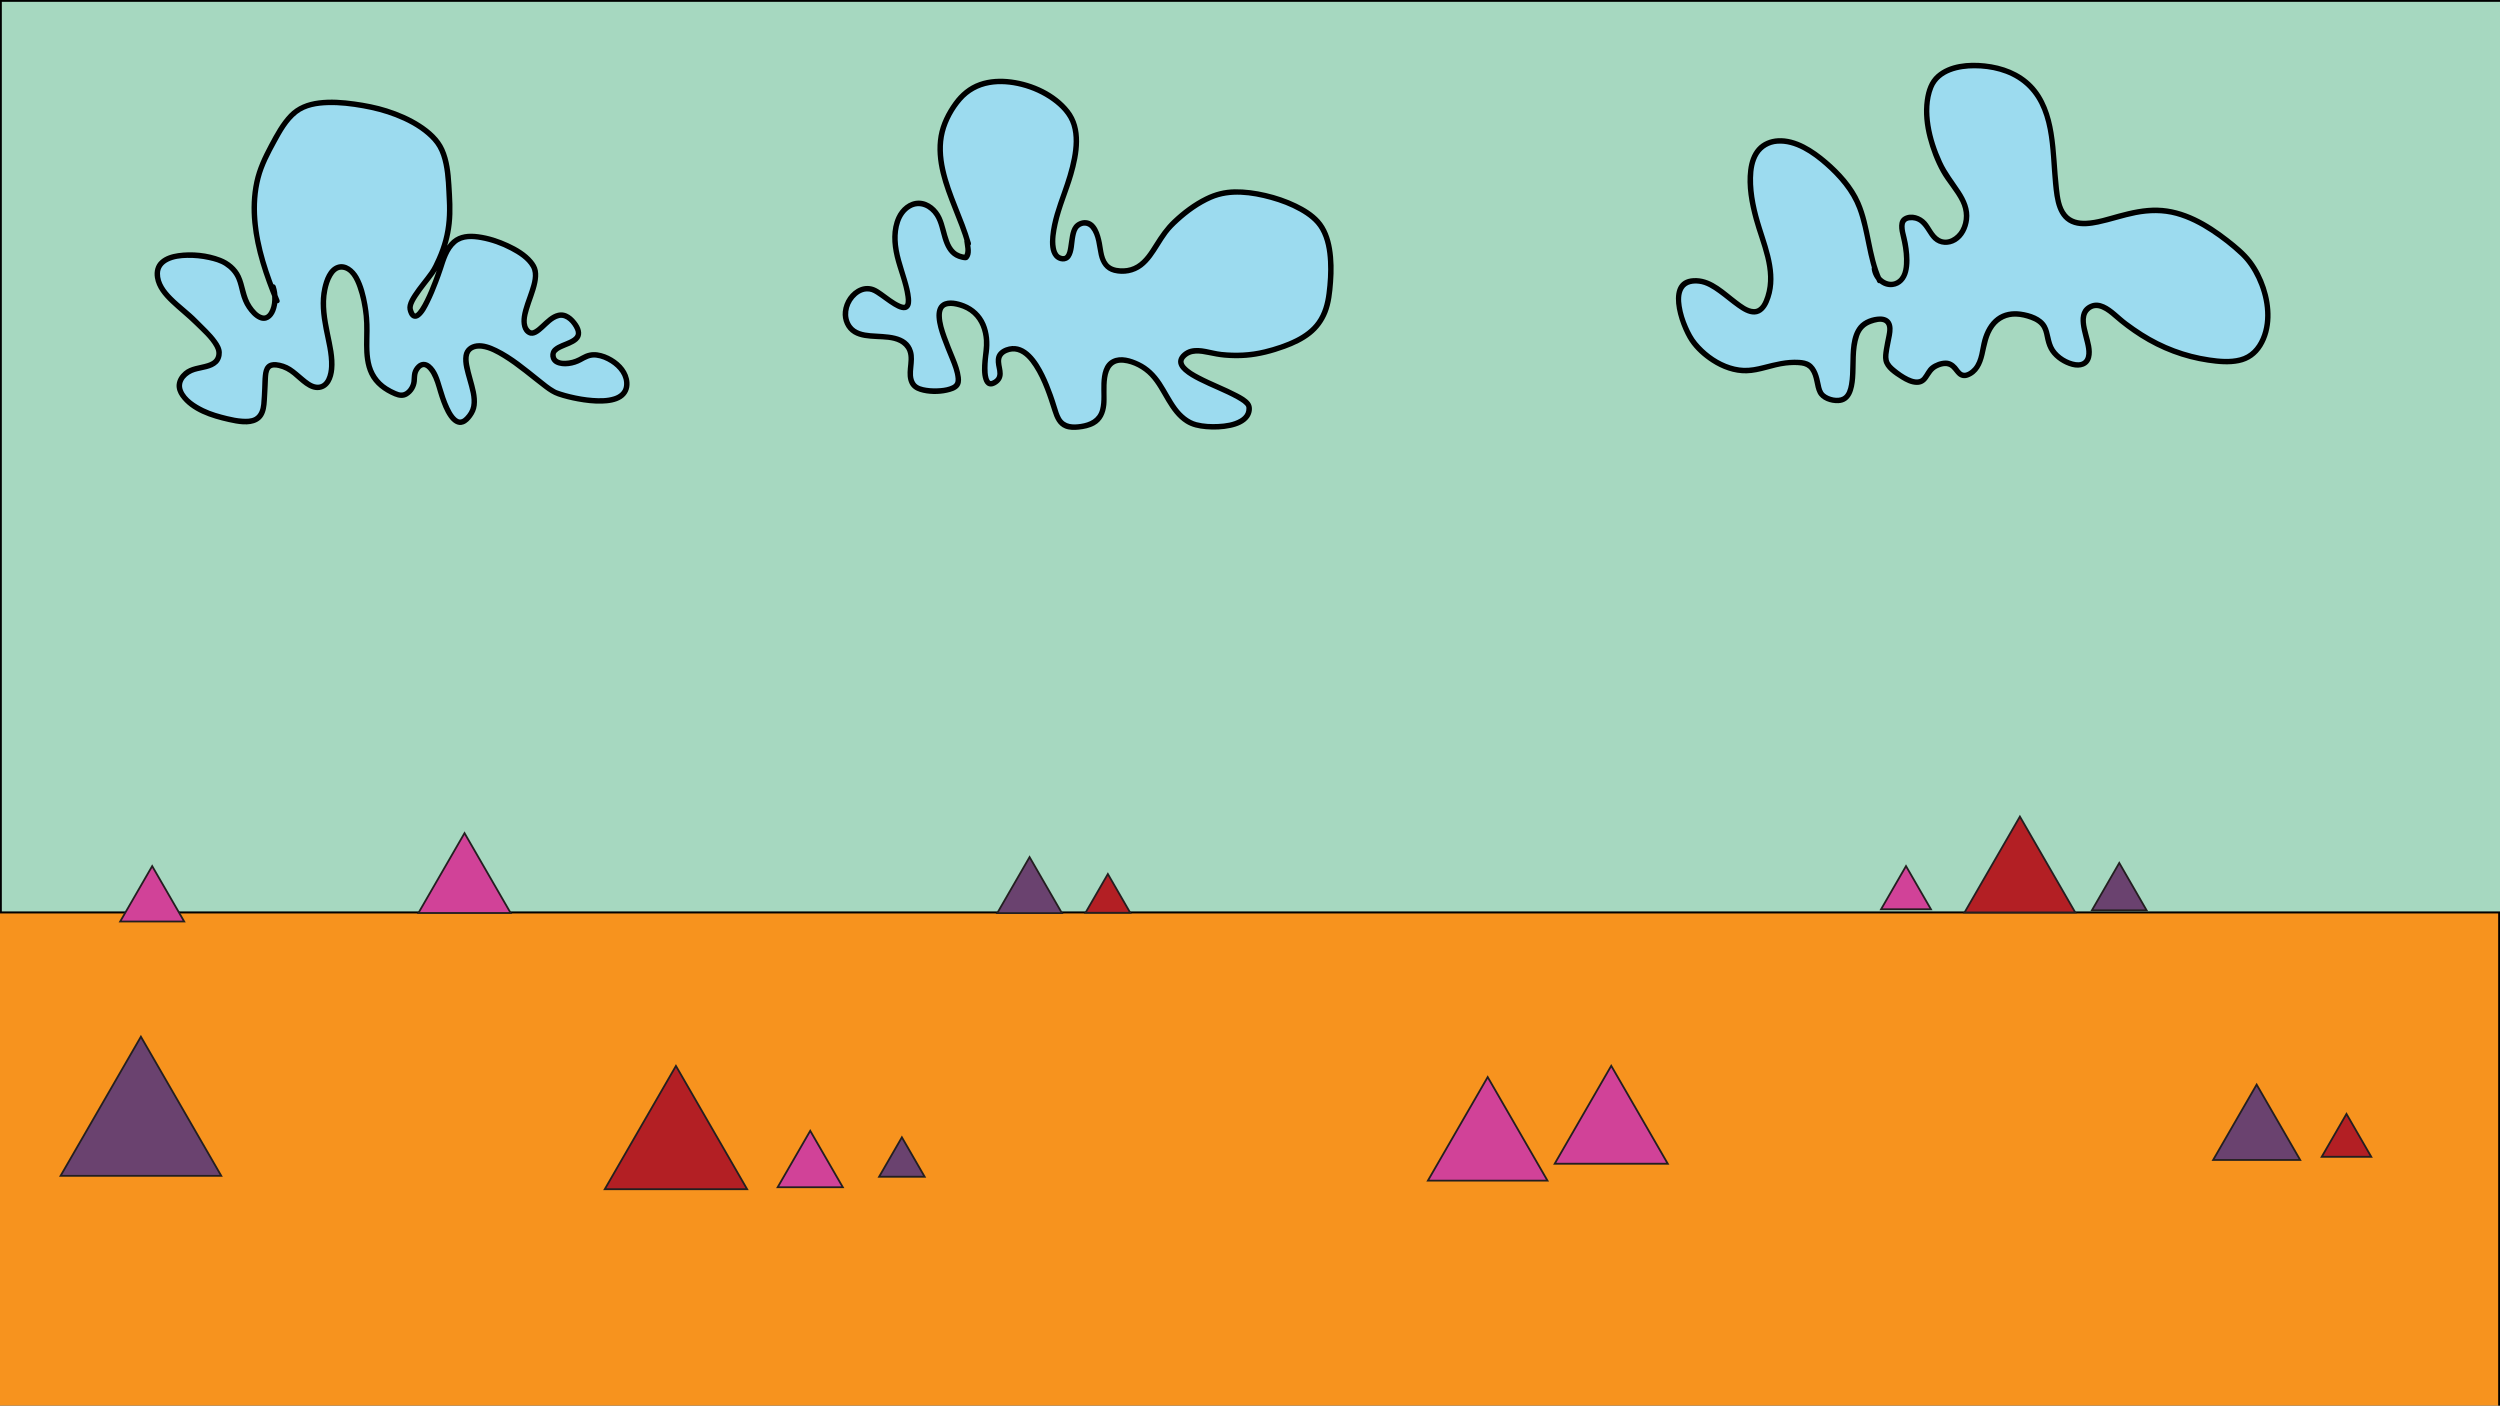 <?xml version="1.0" encoding="utf-8"?>
<!-- Generator: Adobe Illustrator 26.5.1, SVG Export Plug-In . SVG Version: 6.00 Build 0)  -->
<svg version="1.1" xmlns="http://www.w3.org/2000/svg" xmlns:xlink="http://www.w3.org/1999/xlink" x="0px" y="0px"
	 viewBox="0 0 1366 768" style="enable-background:new 0 0 1366 768;" xml:space="preserve">
<rect x="0" y="0" width="1366" height="768" fill="#333333" stroke="none"/>
<g id="Layer_1">
	<path style="fill:#FFFFFF;stroke:#000000;stroke-miterlimit:10;" d="M-0.5,462.5"/>
	<rect x="-0.5" y="498.5" style="fill:#F7931E;stroke:#000000;stroke-miterlimit:10;" width="1366" height="270"/>
	<rect x="0.5" y="0.5" style="fill:#A6D8C0;stroke:#000000;stroke-miterlimit:10;" width="1366" height="498"/>
</g>
<g id="Layer_2">
	<g>
		<path style="fill:#9CDBEF;" d="M151.278,164.361c-10.481-25.615-19.122-54.954-4.892-81.056
			c3.806-6.982,9.177-18.248,16.158-23.003c10.047-6.844,28.337-4.155,39.669-1.907
			c12.213,2.423,28.652,8.926,36.54,19.058c6.374,8.188,6.258,21.703,6.829,31.726
			c0.832,14.575-1.644,25.177-8.193,37.783c-2.499,4.811-14.567,17.034-13.274,22.086
			c3.858,15.066,15.642-19.764,16.539-22.572c2.179-6.819,4.875-14.913,12.264-16.829
			c10.166-2.636,33.306,6.12,38.609,15.912c5.156,9.521-10.669,28.194-3.068,35.518
			c5.976,5.758,14.329-17.742,24.703-5.167c10.725,13-11.074,10.763-11.062,17.967
			c0.01,5.968,8.211,4.974,12.027,3.884c3.619-1.034,5.642-3.893,10.114-3.919
			c6.757-0.039,16.296,5.792,17.885,13.007c4.101,18.626-29.244,11.369-38.495,7.711
			c-7.664-3.031-35.732-32.727-46.899-23.957c-7.277,5.716,6.582,25.467,1.01,34.755
			c-10.193,16.989-16.798-11.339-18.759-17.07c-2.29-6.691-7.158-13.168-11.559-6.136
			c-1.914,3.058-0.044,7.048-2.684,10.394c-3.708,4.698-6.251,3.976-11.4,1.346
			c-15.996-8.169-12.474-23.032-12.92-37.699c-0.198-6.511-2.896-24.417-9.491-28.768
			c-8.374-5.524-12.568,4.702-13.769,12.148c-2.028,12.563,2.773,24.05,3.952,36.251
			c0.498,5.152,0.209,14.551-6.62,15.762c-6.215,1.103-12.673-8.735-18.781-10.992
			c-12.729-4.704-10.258,4.138-11.153,14.017c-0.43,4.753,0.358,10.667-3.956,14.028
			c-5.525,4.304-21.125-0.925-26.075-2.611c-8.232-2.804-23.586-12.793-12.94-22.006
			c5.534-4.79,18.07-1.696,18.125-11.404c0.029-5.188-9.748-13.642-13.116-17.153
			c-5.032-5.246-16.351-12.772-19.359-20.084c-8.556-20.797,27.01-17.339,36.131-11.527
			c11.22,7.149,6.542,16.221,13.834,25.256c10.306,12.769,15.144-3.051,11.992-12.388"/>
		<g>
			<path d="M152.724,163.962c-5.747-14.07-10.902-28.783-12.068-44.044c-0.576-7.541-0.143-15.166,1.758-22.504
				c1.798-6.941,5.097-13.131,8.503-19.386c3.055-5.609,6.396-11.748,11.494-15.779
				c4.686-3.705,11.051-4.633,16.849-4.793c6.411-0.177,12.823,0.609,19.123,1.737
				c6.032,1.079,11.935,2.597,17.652,4.825c6.129,2.388,12.197,5.525,17.194,9.852
				c2.286,1.98,4.397,4.212,5.898,6.854c1.592,2.803,2.538,5.917,3.194,9.059
				c1.36,6.515,1.44,13.232,1.785,19.855c0.372,7.149-0.064,14.304-1.9,21.243
				c-0.91,3.441-2.12,6.803-3.566,10.054c-1.121,2.521-2.266,5.08-3.855,7.346
				c-2.924,4.17-6.334,7.978-9.113,12.254c-1.202,1.849-2.441,3.883-2.942,6.057
				c-0.416,1.801-0.03,3.478,0.736,5.13c1.197,2.583,3.719,3.309,5.958,1.49
				c2.396-1.947,3.923-5.085,5.269-7.792c1.776-3.57,3.294-7.271,4.715-10.995
				c0.915-2.396,1.795-4.809,2.595-7.246c1.604-4.89,3.138-10.45,7.19-13.939
				c3.747-3.227,9.106-2.845,13.655-2.019c5.634,1.023,11.149,2.995,16.203,5.677
				c4.116,2.184,8.72,5.039,11.073,9.22c2.122,3.771,0.456,8.779-0.762,12.569
				c-1.499,4.665-3.565,9.264-4.278,14.141c-0.526,3.599-0.097,8.521,3.707,10.274
				c3.106,1.431,6.144-1.314,8.287-3.246c2.486-2.242,5.075-5.227,8.448-6.06c3.758-0.928,7.315,3.216,8.686,6.441
				c0.311,0.732,0.452,1.314,0.415,2c-0.02,0.373-0.152,0.789-0.499,1.29c-0.161,0.233-0.789,0.82-1.117,1.049
				c-0.615,0.43-1.279,0.789-1.952,1.118c-2.782,1.36-6.025,2.143-8.455,4.194
				c-3.01,2.54-2.475,7.457,1.121,9.237c4.119,2.039,10.076,0.862,13.928-1.27
				c2.65-1.467,4.9-2.802,8.057-2.434c2.817,0.328,5.547,1.511,7.925,3.017
				c4.212,2.667,7.994,7.196,7.28,12.498c-0.389,2.893-2.595,4.683-5.38,5.589
				c-3.729,1.212-7.811,1.177-11.681,0.894c-4.15-0.303-8.267-1.032-12.307-2.018
				c-1.692-0.413-3.373-0.874-5.031-1.408c-0.66-0.212-1.317-0.436-1.967-0.68
				c-0.152-0.057-0.303-0.114-0.454-0.174c-0.123-0.049,0.243,0.116-0.051-0.022
				c-0.261-0.123-0.516-0.254-0.768-0.394c-2.944-1.636-5.579-3.895-8.207-5.981
				c-7.467-5.925-14.95-12.345-23.59-16.517c-3.369-1.627-7.219-3.105-11.03-2.649
				c-3.636,0.435-6.643,2.777-7.22,6.51c-0.712,4.598,0.967,9.439,2.162,13.821
				c1.195,4.382,2.91,9.432,2.028,14.025c-0.412,2.147-1.654,4.086-3.153,5.652
				c-0.548,0.573-1.156,1.115-1.893,1.433c-0.379,0.164-0.942,0.242-1.313,0.183
				c0.051,0.008-0.602-0.18-0.589-0.175c-0.135-0.056-0.576-0.312-0.818-0.485c-0.366-0.263-1.036-0.944-1.445-1.448
				c-1.119-1.383-1.959-3.015-2.713-4.619c-1.661-3.534-2.836-7.288-3.964-11.02
				c-1.317-4.357-2.691-9.349-6.351-12.345c-2.319-1.898-5.162-1.943-7.377,0.166
				c-1.206,1.149-2.177,2.682-2.557,4.309c-0.367,1.569-0.293,3.185-0.473,4.777
				c-0.278,2.465-2.325,5.795-5.065,6.098c-1.151,0.128-2.355-0.345-3.391-0.792
				c-1.604-0.691-3.179-1.52-4.652-2.458c-4.868-3.099-7.872-7.753-9.021-13.368
				c-1.142-5.581-0.733-11.388-0.684-17.044c0.042-4.84-0.318-9.569-1.165-14.337
				c-0.935-5.263-2.258-10.719-4.88-15.423c-2.225-3.992-6.812-8.024-11.73-6.31
				c-4.953,1.726-7.088,7.901-8.105,12.54c-1.643,7.486-0.734,15.097,0.705,22.533
				c1.296,6.698,3.223,13.542,2.968,20.421c-0.146,3.94-1.525,10.598-6.861,9.921
				c-2.61-0.331-4.955-2.349-6.902-3.963c-2.296-1.903-4.495-3.973-7.014-5.586
				c-2.381-1.525-5.281-2.475-8.093-2.748c-1.929-0.187-3.978,0.206-5.339,1.683
				c-1.358,1.474-1.744,3.527-1.964,5.45c-0.272,2.377-0.238,4.782-0.353,7.169
				c-0.138,2.865-0.237,5.774-0.514,8.628c-0.26,2.668-1.105,5.642-3.598,7.056
				c-1.952,1.107-4.511,1.052-6.677,0.917c-2.767-0.171-5.502-0.718-8.19-1.376
				c-4.328-1.06-8.831-2.297-12.847-4.265c-4.309-2.112-9.664-5.343-11.483-10.059
				c-1.823-4.726,2.439-8.587,6.611-9.837c4.076-1.221,9.11-1.349,12.329-4.476
				c1.648-1.601,2.42-3.944,2.356-6.217c-0.067-2.377-1.371-4.581-2.72-6.46
				c-3.074-4.283-7.033-7.763-10.698-11.512c-4.329-4.428-9.416-8.037-13.774-12.44
				c-3.363-3.398-6.673-7.65-6.596-12.689c0.045-2.973,1.777-5.08,4.437-6.432
				c3.119-1.586,6.866-1.996,10.336-2.072c3.983-0.087,7.982,0.323,11.873,1.174
				c3.094,0.677,6.133,1.507,8.74,3.192c2.763,1.785,5.001,4.209,6.306,7.246c1.071,2.492,1.553,5.197,2.253,7.804
				c0.783,2.913,1.868,5.768,3.589,8.265c1.645,2.386,3.788,4.882,6.475,6.119
				c4.164,1.917,7.522-0.823,9.016-4.661c1.651-4.244,1.606-9.426,0.196-13.726
				c-0.599-1.826-3.497-1.044-2.893,0.797c1.338,4.081,1.48,9.528-0.798,13.328
				c-0.791,1.32-1.892,2.199-3.397,1.856c-2.568-0.585-4.731-3.337-6.116-5.387
				c-3.35-4.958-3.435-11.038-5.933-16.345c-2.15-4.567-6.248-7.904-10.895-9.702
				c-7.195-2.785-15.703-3.656-23.32-2.552c-3.471,0.503-7.083,1.582-9.733,3.985
				c-2.691,2.441-3.493,5.965-2.937,9.46c0.892,5.608,4.653,9.999,8.637,13.792
				c4.317,4.111,9.022,7.763,13.261,11.96c3.784,3.746,8.127,7.433,10.727,12.154
				c0.993,1.803,1.362,3.828,0.382,5.745c-0.855,1.673-2.651,2.484-4.359,3.023
				c-4.286,1.352-9.175,1.481-12.741,4.523c-2.13,1.817-3.773,4.269-4.035,7.103
				c-0.224,2.413,0.729,4.82,2.106,6.76c5.876,8.274,16.972,11.714,26.428,13.807
				c4.768,1.055,10.95,2.298,15.501-0.159c5.769-3.114,5.099-10.488,5.545-16.017
				c0.208-2.573,0.209-5.153,0.36-7.729c0.095-1.629,0.154-3.726,1.194-5.046c0.927-1.177,3.063-0.948,4.623-0.585
				c2.962,0.691,5.361,2.016,7.709,3.919c4.022,3.259,8.897,8.927,14.667,8.059
				c5.513-0.829,7.558-6.405,8.024-11.286c0.626-6.573-1.045-13.267-2.348-19.658
				c-1.569-7.699-3.032-15.643-1.456-23.471c0.53-2.635,1.319-5.285,2.682-7.617
				c1.056-1.807,2.636-3.663,4.896-3.688c4.93-0.053,7.508,5.818,8.87,9.658
				c1.769,4.99,2.813,10.295,3.363,15.554c0.549,5.251,0.198,10.535,0.221,15.803
				c0.024,5.534,0.445,11.213,2.874,16.273c2.734,5.694,7.982,9.513,13.696,11.892
				c2.403,1.001,4.989,1.391,7.309-0.053c2.887-1.797,4.667-4.781,5.013-8.12
				c0.16-1.542,0.015-3.187,0.561-4.663c0.426-1.153,1.638-2.947,3.02-3.081
				c1.166-0.114,2.187,0.963,2.872,1.763c1.084,1.268,1.889,2.816,2.555,4.337c1.43,3.267,2.197,6.834,3.338,10.207
				c1.293,3.823,2.738,7.819,5.087,11.137c1.841,2.601,4.704,5.083,8.095,3.8
				c1.932-0.731,3.36-2.317,4.553-3.945c1.436-1.959,2.358-4,2.641-6.42
				c0.581-4.965-1.038-10.084-2.33-14.818c-0.661-2.424-1.345-4.853-1.781-7.33
				c-0.32-1.818-0.566-3.84-0.006-5.636c0.911-2.921,4.273-3.492,6.941-3.117
				c4.107,0.577,7.974,2.746,11.458,4.876c8.07,4.936,15.152,11.231,22.684,16.908
				c2.33,1.756,4.601,3.266,7.373,4.215c3.528,1.207,7.182,2.082,10.847,2.753
				c4.326,0.792,8.754,1.329,13.158,1.199c3.652-0.108,7.677-0.608,10.807-2.651
				c3.062-1.998,4.559-5.305,4.298-8.932c-0.425-5.919-4.444-10.552-9.395-13.483
				c-2.489-1.473-5.268-2.571-8.141-2.971c-3.178-0.442-5.963,0.281-8.723,1.861
				c-2.244,1.284-4.342,2.23-6.925,2.57c-1.884,0.248-4.48,0.451-6.113-0.743
				c-0.767-0.561-1.035-1.398-1.045-2.319c-0.005-0.406,0.089-0.7,0.392-1.145
				c0.108-0.16,0.767-0.763,1.041-0.946c0.632-0.422,1.305-0.776,1.992-1.1c2.827-1.336,6.137-2.187,8.556-4.343
				c2.981-2.657,2.183-6.464,0.171-9.466c-2.463-3.676-6.193-7.083-10.935-5.996
				c-3.681,0.844-6.569,3.835-9.252,6.297c-1.16,1.064-2.269,2.135-3.638,2.887
				c-0.369,0.202-0.455,0.239-0.66,0.303c-0.132,0.041-0.263,0.079-0.398,0.11
				c-0.354,0.081,0.097,0.013-0.252,0.026c-0.35,0.012-0.608-0.072-0.92-0.324
				c-3.139-2.535-1.657-7.743-0.714-10.95c1.443-4.912,3.589-9.633,4.603-14.667
				c0.455-2.26,0.683-4.577,0.261-6.86c-0.391-2.116-1.524-3.928-2.885-5.558
				c-3.405-4.076-8.317-6.952-13.073-9.163c-5.244-2.438-10.832-4.26-16.578-5.011
				c-5.054-0.661-10.22-0.332-14.242,3.151c-4.379,3.792-6.168,9.755-7.898,15.069
				c-0.762,2.34-1.603,4.657-2.475,6.958c-1.381,3.647-2.858,7.267-4.596,10.76
				c-0.78,1.569-1.611,3.122-2.578,4.586c-0.426,0.646-0.76,1.112-1.183,1.593
				c-0.183,0.208-0.374,0.407-0.572,0.6c-0.105,0.102-0.215,0.2-0.328,0.293
				c-0.014,0.012,0.124-0.069-0.112,0.079c-0.205,0.129-0.558,0.355-0.314,0.196
				c-0.054,0.035-0.196,0.076-0.261,0.075c0.087,0.002,0.217,0.072-0.026-0.016
				c0.351,0.127-0.206-0.093,0.11,0.025c-0.173-0.065-0.249-0.183-0.042-0.003
				c-0.088-0.076-0.192-0.161-0.258-0.258c-0.032-0.047,0.109,0.171-0.049-0.07
				c-0.085-0.13-0.162-0.264-0.238-0.399c-0.208-0.371-0.203-0.392-0.352-0.82
				c-0.288-0.826-0.457-1.272-0.353-2.052c0.243-1.826,1.53-3.835,2.558-5.439
				c1.458-2.275,3.099-4.43,4.753-6.563c1.5-1.934,3.041-3.842,4.452-5.842c1.619-2.295,2.784-4.882,3.921-7.44
				c2.877-6.469,4.839-13.215,5.603-20.263c0.765-7.05,0.257-14.176-0.176-21.233
				c-0.409-6.657-1.123-13.502-3.881-19.65c-2.618-5.837-7.621-10.221-12.896-13.644
				c-5.665-3.676-11.979-6.389-18.405-8.421c-5.794-1.832-11.786-2.984-17.8-3.817
				c-6.46-0.895-13.066-1.411-19.56-0.574c-6.122,0.79-11.767,2.872-16.113,7.392
				c-4.62,4.806-7.848,10.831-10.961,16.666c-3.474,6.512-6.561,12.981-8.119,20.249
				c-1.597,7.449-1.843,15.136-1.096,22.704c1.468,14.874,6.384,29.14,12.005,42.901
				C150.552,166.523,153.455,165.752,152.724,163.962L152.724,163.962z"/>
		</g>
	</g>
	<g>
		<path style="fill:#9CDBEF;" d="M529.056,133.111c-6.177-21.859-23.239-46.458-11.111-69.304
			c4.632-8.726,9.675-15.335,19.38-18.072c15.346-4.327,37.009,3.229,46.548,16.238
			c9.822,13.395,0.156,36.722-4.782,50.676c-1.515,4.282-8.584,27.127,1.164,28.719
			c7.372,1.204,3.179-15.285,9.169-18.602c5.739-3.179,8.834,1.636,10.325,6.596
			c2.721,9.05,0.735,18.522,13.312,18.742c14.46,0.253,17.744-15.524,26.304-24.432
			c6.74-7.015,16.994-14.762,26.498-17.569c14.079-4.159,42.995,3.165,53.87,14.813
			c9.097,9.743,8.011,29.097,6.302,41.166c-2.506,17.696-13.842,24.027-30.467,29.07
			c-10.007,3.036-18.446,3.692-28.673,2.574c-4.634-0.506-13.501-3.665-17.874-0.986
			c-17.873,10.948,32.571,21.185,33.462,29.625c1.316,12.474-24.193,12.131-31.218,9.046
			c-13.541-5.948-14.645-24.232-27.574-31.272c-9.866-5.372-19.073-5.439-20.245,6.698
			c-1.142,11.832,3.247,23.83-12.542,26.225c-13.425,2.036-12.85-5.189-16.701-15.901
			c-2.736-7.608-11.323-32.041-25.014-25.527c-8.251,3.926,0.76,12.343-4.62,16.604
			c-8.669,6.866-6.272-12.476-5.922-14.629c1.905-11.691-1.701-24.4-15.682-27.45
			c-20.81-4.539-2.415,27.059-0.206,36.186c1.647,6.805,1.621,9.091-5.662,10.774
			c-4.077,0.942-14.719,1.088-17.773-2.612c-4.8-5.815,1.299-14.539-3.195-20.999
			c-7.659-11.012-29.855,0.59-33.866-15.054c-2.223-8.671,6.404-19.505,14.995-16.063
			c5.878,2.355,22.29,19.563,18.56,1.398c-2.657-12.937-9.906-25.426-5.41-38.836
			c3.375-10.066,14.011-13.895,21.148-4.342c5.691,7.618,3.012,23.223,16.244,24.132
			c2.137-2.818,0.803-6.035,0.563-9.019"/>
		<g>
			<path d="M530.502,132.712c-3.902-13.681-10.908-26.321-13.989-40.261c-1.463-6.616-1.913-13.541-0.243-20.164
				c1.567-6.215,5.003-12.463,9.219-17.296c3.993-4.577,9.211-7.417,15.182-8.483
				c5.747-1.026,11.772-0.451,17.394,0.989c6.009,1.539,11.765,4.135,16.805,7.764
				c4.601,3.313,8.878,7.69,10.586,13.215c1.778,5.75,1.294,12.011,0.189,17.841
				c-1.204,6.352-3.216,12.524-5.371,18.608c-2.805,7.917-5.683,15.734-6.436,24.177
				c-0.336,3.769-0.387,8.419,2.175,11.5c2.257,2.714,6.752,3.31,8.889,0.174
				c2.208-3.239,1.911-7.929,2.681-11.631c0.334-1.608,0.764-3.635,2.098-4.746
				c2.024-1.686,4.665-1.437,6.3,0.546c3.207,3.891,3.278,9.762,4.366,14.463
				c1.069,4.621,3.48,8.443,8.321,9.664c5.306,1.338,11.103,0.274,15.454-3.049
				c4.022-3.072,6.756-7.464,9.409-11.694c1.401-2.234,2.792-4.479,4.366-6.597
				c1.765-2.374,3.888-4.454,6.067-6.446c5.33-4.874,11.357-9.238,17.992-12.157
				c10.161-4.471,21.962-2.781,32.342,0.088c5.493,1.519,10.879,3.555,15.853,6.355
				c4.427,2.492,8.645,5.61,11.198,10.099c2.943,5.175,3.934,11.323,4.242,17.194
				c0.304,5.8-0.075,11.629-0.809,17.385c-0.694,5.441-2.102,10.741-5.303,15.274
				c-2.881,4.081-7.015,7.041-11.428,9.275c-5.404,2.736-11.348,4.664-17.22,6.096
				c-7.703,1.879-15.563,2.214-23.435,1.384c-5.535-0.584-11.256-3.125-16.866-1.752
				c-2.782,0.68-6.149,3.142-6.737,6.13c-0.504,2.562,1.131,4.818,2.948,6.434
				c2.449,2.178,5.393,3.786,8.297,5.264c6.828,3.475,14.092,6.091,20.786,9.828
				c1.063,0.593,2.524,1.488,3.258,2.062c0.425,0.332,0.816,0.694,1.195,1.077c0.084,0.085,0.161,0.176,0.238,0.267
				c0.252,0.294-0.171-0.256,0.043,0.05c0.138,0.198,0.263,0.399,0.37,0.615
				c0.153,0.306-0.158-0.306-0.008-0.01c0.035,0.07,0.062,0.182,0.073,0.26c0.052,0.373-0.03-0.645,0.01,0.09
				c0.012,0.224,0.028,0.447,0.028,0.671c0,0.757-0.121,1.516-0.415,2.219
				c-0.616,1.472-1.875,2.552-3.221,3.342c-3.457,2.027-7.735,2.623-11.674,2.823
				c-3.935,0.199-8.02,0.033-11.851-0.953c-4.314-1.11-8.039-4.349-10.794-8.09
				c-3.183-4.323-5.49-9.204-8.443-13.676c-3.144-4.76-6.971-8.633-12.169-11.099
				c-4.394-2.085-10.007-3.901-14.677-1.595c-4.864,2.401-5.807,8.239-6.009,13.112
				c-0.197,4.732,0.481,9.731-0.703,14.368c-1.305,5.112-5.662,7.161-10.569,7.899
				c-4.101,0.617-8.579,0.593-10.829-3.414c-1.035-1.843-1.619-3.917-2.239-5.925
				c-0.684-2.218-1.392-4.422-2.181-6.605c-1.366-3.781-2.845-7.529-4.624-11.137
				c-3.536-7.172-9.885-17.261-19.336-15.217c-2.394,0.518-4.913,1.781-6.261,3.893
				c-1.215,1.904-1.116,4.198-0.79,6.339c0.286,1.879,1.115,4.163,0.458,6.043
				c-0.303,0.868-0.959,1.459-1.717,1.948c-0.637,0.411-1.272,0.674-1.735,0.662
				c0.161,0.004-0.26-0.118-0.223-0.095c0.045,0.028-0.289-0.285-0.228-0.195
				c-0.421-0.62-0.552-0.997-0.745-1.742c-0.422-1.636-0.478-3.355-0.476-5.036
				c0.002-1.638,0.097-3.276,0.251-4.906c0.056-0.587,0.12-1.172,0.194-1.757c0.049-0.389-0.047,0.325,0.002-0.021
				c0.012-0.084,0.023-0.167,0.036-0.251c0.08-0.522,0.16-1.043,0.229-1.566
				c0.703-5.343,0.307-10.915-1.851-15.899c-2.208-5.099-6.303-8.91-11.458-10.933
				c-3.529-1.385-8.671-2.65-12.171-0.465c-2.735,1.708-3.328,5.085-3.129,8.073
				c0.262,3.926,1.476,7.763,2.788,11.448c1.411,3.962,3.067,7.827,4.643,11.724
				c1.325,3.277,2.71,6.711,2.994,10.271c0.14,1.748-0.241,2.866-1.853,3.682
				c-1.902,0.963-4.171,1.36-6.281,1.533c-2.596,0.213-5.276,0.202-7.852-0.215
				c-2.078-0.336-4.645-0.85-5.943-2.682c-1.712-2.416-1.385-5.59-1.123-8.372c0.282-2.997,0.67-6.101-0.213-9.041
				c-2.987-9.948-15.132-8.953-23.301-9.709c-3.725-0.345-7.98-1.143-10.269-4.425
				c-3.111-4.459-2.024-10.58,1.379-14.552c1.696-1.98,4.049-3.639,6.725-3.816
				c2.18-0.145,3.608,0.54,5.337,1.64c3.249,2.067,6.21,4.561,9.521,6.537c2.336,1.394,6.238,3.465,8.491,0.829
				c1.229-1.437,1.23-3.615,1.069-5.392c-0.312-3.443-1.264-6.83-2.231-10.136
				c-2.083-7.119-4.85-14.262-5.079-21.76c-0.187-6.127,1.355-13.773,7.102-17.117
				c4.939-2.874,10.379-0.172,13.227,4.322c2.322,3.663,2.95,8.174,4.212,12.255
				c1.237,4.002,3.111,8.116,6.95,10.226c1.002,0.551,2.1,0.962,3.215,1.216c1.298,0.295,2.952,0.781,3.903-0.373
				c2.317-2.809,1.075-6.569,0.768-9.777c-0.182-1.905-3.184-1.924-3,0c0.267,2.791,1.397,5.751-0.358,8.262
				c0.432-0.248,0.864-0.495,1.295-0.743c-2.22-0.175-4.396-0.872-6.038-2.428
				c-1.477-1.399-2.443-3.253-3.15-5.14c-1.602-4.271-2.244-8.849-4.14-13.018
				c-2.178-4.788-6.828-8.949-12.294-9.043c-5.552-0.096-10.194,4.013-12.386,8.851
				c-3.147,6.944-2.649,14.8-0.913,22.038c1.734,7.228,4.845,14.229,5.836,21.623
				c0.131,0.98,0.241,2.042,0.114,3.028c-0.028,0.213-0.186,0.839-0.173,0.799
				c-0.045,0.135-0.14,0.252-0.206,0.376c0.147-0.276-0.166,0.185-0.04,0.053
				c-0.079,0.083-0.19,0.103-0.302,0.127c-0.065,0.014,0.182-0.003-0.113,0.011
				c-0.162,0.008-0.327-0.001-0.488-0.018c0.165,0.018-0.506-0.123-0.678-0.175
				c-0.314-0.094-0.644-0.22-0.922-0.342c-3.563-1.556-6.654-4.215-9.814-6.429
				c-1.311-0.919-2.646-1.857-4.127-2.485c-2.515-1.065-5.364-1.091-7.907-0.097
				c-5.366,2.098-9.005,7.633-9.576,13.264c-0.485,4.779,1.666,9.83,5.845,12.336
				c3.735,2.24,8.356,2.469,12.591,2.704c4.13,0.229,8.746,0.168,12.516,2.112
				c1.936,0.998,3.576,2.578,4.35,4.649c1.081,2.892,0.513,6.132,0.242,9.118
				c-0.265,2.918-0.323,5.935,1.032,8.617c1.159,2.294,3.175,3.591,5.569,4.344
				c4.59,1.443,10.184,1.494,14.871,0.444c2.195-0.492,4.768-1.206,6.301-2.975
				c1.34-1.547,1.476-3.564,1.228-5.512c-0.468-3.686-1.714-7.087-3.1-10.506
				c-1.584-3.906-3.241-7.785-4.646-11.761c-1.259-3.564-2.554-7.375-2.628-11.192
				c-0.026-1.365,0.127-2.599,0.698-3.646c0.497-0.911,1.379-1.431,2.635-1.659
				c1.934-0.352,4.184,0.128,6.094,0.67c2.725,0.774,5.318,2.075,7.417,3.997
				c3.906,3.577,5.739,8.767,6.063,13.962c0.234,3.758-0.495,7.379-0.797,11.099
				c-0.277,3.408-0.51,7.236,0.58,10.53c0.474,1.435,1.307,2.897,2.817,3.419
				c1.622,0.561,3.312-0.129,4.646-1.067c1.978-1.391,3.079-3.266,3.099-5.711c0.018-2.201-0.743-4.314-0.871-6.499
				c-0.144-2.456,0.986-3.974,3.245-4.936c1.766-0.752,3.704-0.959,5.56-0.444
				c3.993,1.108,6.906,4.79,9.061,8.115c2.464,3.801,4.37,7.953,6.02,12.162
				c1.544,3.937,2.808,7.949,4.099,11.973c1.251,3.903,2.879,7.939,6.979,9.536c2.305,0.898,4.906,0.898,7.332,0.645
				c2.997-0.313,6.042-0.917,8.707-2.384c4.22-2.322,5.989-6.529,6.478-11.125
				c0.784-7.369-2.666-24.262,9.419-23.008c5.304,0.55,10.736,3.545,14.363,7.378
				c3.755,3.967,6.214,8.941,8.99,13.592c2.761,4.626,5.951,9.159,10.58,12.084
				c3.372,2.131,7.132,2.872,11.053,3.221c4.456,0.396,9.037,0.228,13.418-0.706
				c3.752-0.8,7.816-2.319,10.13-5.557c1.698-2.377,2.318-6.033,0.431-8.461
				c-1.674-2.153-4.316-3.562-6.683-4.812c-6.832-3.611-14.127-6.266-20.955-9.89
				c-2.684-1.425-5.407-2.92-7.429-5.141c-0.34-0.373-0.477-0.561-0.814-1.151
				c-0.114-0.2-0.301-0.731-0.326-0.963c0.017,0.154,0.003-0.371,0.013-0.511
				c-0.017,0.243,0.044-0.181,0.12-0.424c0.085-0.27-0.098,0.181,0.028-0.082
				c0.054-0.112,0.112-0.224,0.176-0.331c0.205-0.341,0.225-0.363,0.364-0.525
				c3.253-3.799,8.411-2.87,12.838-1.983c2.97,0.595,5.875,1.2,8.899,1.458c3.9,0.333,7.824,0.401,11.727,0.09
				c7.307-0.582,14.426-2.474,21.294-4.982c5.048-1.843,9.97-4.12,14.202-7.474
				c4.021-3.186,7.038-7.339,8.939-12.095c2.111-5.282,2.675-11.113,3.106-16.742
				c0.469-6.136,0.449-12.346-0.567-18.429c-0.946-5.666-2.913-11.387-6.817-15.716
				c-3.437-3.813-8.031-6.602-12.614-8.816c-5.346-2.582-11.02-4.505-16.8-5.844
				c-5.517-1.277-11.225-2.087-16.897-2.006c-5.699,0.082-10.899,1.414-16.02,3.928
				c-6.591,3.237-12.61,7.771-17.924,12.814c-4.08,3.871-7.097,8.308-10.072,13.046
				c-2.601,4.143-5.353,8.66-9.622,11.284c-2.16,1.327-4.598,2.023-7.13,2.095
				c-2.519,0.072-5.416-0.193-7.485-1.793c-3.438-2.658-3.566-8.178-4.342-12.073
				c-0.941-4.724-2.88-11.956-8.709-12.458c-2.435-0.21-5.145,0.944-6.63,2.893
				c-1.217,1.598-1.776,3.611-2.153,5.555c-0.411,2.116-0.607,4.266-0.975,6.389
				c-0.248,1.428-0.541,3.474-1.585,4.428c-0.344,0.315-0.734,0.447-1.385,0.379
				c-0.638-0.066-1.321-0.328-1.77-0.664c-1.229-0.919-1.713-2.55-1.976-4.022c-0.745-4.163,0.094-8.683,0.979-12.758
				c2.006-9.234,5.967-17.865,8.584-26.924c3.296-11.41,5.783-25.352-2.165-35.446
				c-7.502-9.526-19.863-15.143-31.686-16.693c-5.851-0.767-11.992-0.523-17.59,1.474
				c-5.813,2.073-10.421,5.963-14.002,10.928c-3.918,5.434-7.077,11.687-8.23,18.323
				c-1.191,6.855-0.488,13.83,1.141,20.553c3.242,13.381,9.886,25.607,13.654,38.817
				C528.138,135.363,531.033,134.575,530.502,132.712L530.502,132.712z"/>
		</g>
	</g>
	<g>
		<path style="fill:#9CDBEF;" d="M1026.972,153.25c-6.358-13.653-5.869-29.656-12.439-43.578
			c-6.4-13.562-31.473-38.449-48.374-31.469c-14.818,6.12-9.286,31.649-6.044,42.938
			c3.694,12.86,10.095,26.128,6.3,39.691c-6.829,24.403-22.967-5.449-37.742-7.249
			c-19.887-2.422-9.493,25.875-2.825,34.053c6.553,8.037,17.184,14.885,27.919,14.861
			c8.332-0.018,16.225-4.248,24.73-4.434c7.543-0.164,10.921,0.187,13.411,6.611
			c2.578,6.651,0.295,11.739,9.201,13.759c19.377,4.396,4.878-32.177,17.433-41.253
			c2.353-1.701,9.594-4.271,12.517-1.639c3.156,2.842,0.605,9.608,0.08,13.081
			c-1.21,8.004-1.959,9.844,5.443,15.294c3.35,2.467,9.091,6.305,13.385,4.375
			c2.36-1.06,3.605-5.742,6.229-7.465c2.299-1.509,6.477-3.121,9.148-1.912
			c4.948,2.24,4.767,9.598,12.24,4.471c5.261-3.61,5.426-12.37,7.201-18.064
			c3.767-12.088,12.588-16.851,25.685-11.854c10.973,4.187,5.798,11.742,11.91,19.237
			c3.836,4.704,15.334,10.486,18.406,3.517c3.405-7.726-7.989-22.912,1.115-28.397
			c6.522-3.929,13.744,4.771,18.043,8.066c13.601,10.426,27.331,17.692,44.651,20.502
			c8.851,1.436,21.612,2.995,28.11-4.758c12.755-15.218,4.598-42.145-8.054-53.537
			c-11.106-10-26.006-20.824-41.191-22.796c-12.27-1.593-22.651,2.259-34.19,5.216
			c-13.601,3.485-22.734,2.248-25.139-13.053c-3.78-24.046,1.228-56.426-26.543-68.148
			c-12.271-5.18-37.72-6.402-42.951,9.162c-4.792,14.26,0.259,30.92,6.653,43.705
			c3.677,7.352,11.952,14.988,13.142,23.321c1.047,7.335-3.309,17.328-12.163,16.808
			c-8.399-0.493-8.008-13.223-17.5-13.459c-9-0.224-4.689,8.707-3.704,14.791
			c1.102,6.804,2.472,20.862-7.352,21.769c-4.826,0.446-9.034-3.895-9.518-8.416"/>
		<g>
			<path d="M1028.267,152.493c-6.131-13.36-5.916-28.622-11.769-42.096c-3.857-8.878-10.889-16.602-18.181-22.816
				c-7.257-6.184-16.819-12.597-26.806-12.061c-4.299,0.231-8.543,1.917-11.442,5.175
				c-2.962,3.329-4.311,7.67-4.872,12.015c-1.169,9.059,0.649,18.501,3.025,27.229
				c3.681,13.523,10.919,27.541,6.368,41.765c-0.921,2.878-2.599,7.278-6.278,7.175
				c-3.306-0.092-6.488-2.682-9.005-4.564c-6.665-4.985-13.465-12.051-22.311-12.367
				c-19.009-0.68-9.512,26.048-3.713,34.711c3.072,4.588,7.433,8.445,12.047,11.425
				c5.603,3.618,12.232,6.06,18.969,5.906c7.392-0.169,14.222-3.406,21.504-4.24
				c2.736-0.314,5.728-0.424,8.467-0.043c1.939,0.27,3.61,1.009,4.771,2.634
				c2.697,3.772,2.145,8.584,4.173,12.578c1.964,3.867,7.112,5.534,11.218,5.374
				c7.24-0.282,8.772-7.781,9.243-13.661c0.607-7.567-0.367-15.689,2.155-22.978c1.17-3.382,3.31-5.574,6.694-6.77
				c2.01-0.71,5.312-1.752,7.283-0.42c2.007,1.357,1.31,4.83,0.934,6.794c-0.488,2.544-1.073,5.038-1.45,7.604
				c-0.304,2.07-0.647,4.204-0.218,6.282c0.947,4.592,5.987,7.759,9.655,10.063c2.51,1.576,5.413,3.029,8.437,3.106
				c2.728,0.069,4.661-1.109,6.179-3.287c1.667-2.393,2.657-4.624,5.429-5.914
				c2.455-1.142,5.311-1.781,7.478,0.197c1.322,1.207,2.202,2.824,3.561,3.989
				c1.596,1.368,3.563,1.678,5.539,0.97c5.472-1.962,7.755-7.083,9.001-12.359
				c1.249-5.292,1.97-10.689,5.279-15.2c2.818-3.841,7.098-5.813,11.831-5.697
				c2.798,0.068,5.549,0.773,8.165,1.736c2.54,0.935,4.946,2.324,6.227,4.798
				c0.983,1.898,1.242,4.11,1.715,6.17c0.545,2.373,1.364,4.703,2.751,6.724
				c2.686,3.916,7.265,6.845,11.83,8.042c4.412,1.158,9.147-0.037,10.444-4.898
				c1.147-4.302-0.505-9.056-1.55-13.212c-0.919-3.653-2.66-9.185,0.404-12.308
				c4.236-4.316,10.028,0.461,13.423,3.424c4.567,3.986,9.362,7.593,14.491,10.839
				c11.35,7.183,23.798,11.903,37.091,13.865c5.602,0.827,11.383,1.378,16.984,0.234
				c5.512-1.125,9.742-4.212,12.688-8.974c5.968-9.65,5.375-22.116,1.894-32.528
				c-1.736-5.191-4.215-10.18-7.513-14.558c-3.582-4.756-8.282-8.546-12.95-12.189
				c-11.136-8.69-24.194-16.346-38.684-16.73c-7.272-0.193-14.405,1.426-21.382,3.304
				c-5.81,1.564-11.731,3.628-17.795,3.862c-3.909,0.151-7.857-0.67-10.451-3.823
				c-3.091-3.757-3.667-9.067-4.204-13.721c-1.172-10.149-1.304-20.399-2.949-30.497
				c-1.558-9.561-4.685-19.19-11.543-26.307c-6.87-7.13-16.354-10.587-26.025-11.629
				c-8.863-0.955-19.416-0.159-26.416,5.993c-4.053,3.562-5.686,8.706-6.422,13.909
				c-0.985,6.967-0.193,14.058,1.569,20.839c1.667,6.42,4.114,12.905,7.348,18.708
				c3.155,5.662,7.737,10.419,10.6,16.26c2.361,4.816,2.566,10.367-0.071,15.134
				c-2.087,3.772-7.011,7.059-11.305,4.602c-3.355-1.92-4.803-6.23-7.3-9.023
				c-2.861-3.201-8.122-5.069-12.14-2.819c-3.93,2.2-2.674,7.531-1.83,11.061
				c0.961,4.019,1.695,7.997,1.77,12.145c0.066,3.662-0.149,8.645-3.268,11.161
				c-4.463,3.601-10.692-0.528-11.363-5.607c-0.249-1.887-3.252-1.911-3,0c0.743,5.625,5.605,10.611,11.564,9.851
				c4.462-0.569,7.271-3.957,8.347-8.146c1.077-4.194,0.823-8.682,0.272-12.934
				c-0.261-2.015-0.63-3.988-1.111-5.963c-0.493-2.024-1.109-4.106-1.097-6.206
				c0.011-1.786,0.734-2.901,2.572-3.181c2.092-0.318,4.269,0.197,5.914,1.535
				c3.068,2.495,4.359,6.532,7.21,9.239c3.377,3.207,8.506,3.389,12.443,1.039
				c4.235-2.528,6.526-7.436,7.12-12.183c0.723-5.774-1.649-10.991-4.753-15.72
				c-3.504-5.337-7.406-10.181-10.086-16.023c-2.898-6.316-5.149-13.006-6.238-19.882
				c-1.048-6.619-1.04-14.03,1.519-20.331c3.508-8.64,14.128-10.776,22.448-10.771
				c9.264,0.005,18.944,2.293,26.339,8.1c16.228,12.741,14.79,36.481,16.594,54.937
				c0.828,8.472,1.931,19.628,11.531,22.547c4.269,1.298,8.957,0.684,13.24-0.206
				c6.901-1.434,13.576-3.795,20.498-5.155c7.301-1.435,14.745-1.566,21.96,0.406
				c6.803,1.86,13.133,5.17,19.011,9.018c5.697,3.73,11.159,7.994,16.116,12.667
				c3.764,3.548,6.639,7.973,8.838,12.632c4.606,9.759,6.707,22.093,2.34,32.312
				c-2.222,5.199-5.862,9.229-11.45,10.677c-5.372,1.392-11.163,0.842-16.585,0.041
				c-13.149-1.941-25.373-6.566-36.585-13.695c-2.846-1.809-5.612-3.741-8.314-5.759
				c-2.144-1.601-4.085-3.406-6.122-5.136c-3.769-3.201-8.872-6.917-14.031-4.704
				c-9.858,4.229-3.41,17.051-2.409,24.439c0.248,1.827,0.363,3.965-0.6,5.62
				c-1.024,1.759-3.026,2.073-4.903,1.81c-4.371-0.614-9.198-3.568-11.603-7.288
				c-2.538-3.926-2.136-8.813-4.387-12.829c-2.705-4.826-8.995-6.789-14.142-7.508
				c-4.659-0.65-9.46,0.103-13.281,2.983c-3.99,3.007-6.41,7.655-7.739,12.388
				c-1.383,4.928-1.427,11.147-4.924,15.197c-1.145,1.326-3.845,3.508-5.765,2.689
				c-1.385-0.591-2.311-2.425-3.276-3.5c-1.596-1.777-3.606-3.02-6.058-3.012
				c-2.781,0.009-5.908,1.167-8.109,2.857c-2.126,1.633-2.984,4.211-4.66,6.208
				c-1.867,2.224-5.295,1.077-7.503,0.014c-2.639-1.272-5.135-3.033-7.373-4.914
				c-1.461-1.228-3.006-2.637-3.45-4.57c-0.436-1.898,0.021-4,0.31-5.887
				c0.384-2.507,1.036-4.951,1.451-7.451c0.403-2.429,0.668-5.178-0.59-7.417
				c-1.205-2.143-3.556-2.94-5.899-2.921c-4.128,0.033-9.008,1.741-11.691,5.002
				c-4.678,5.688-4.413,14.345-4.603,21.289c-0.099,3.613-0.099,7.294-0.737,10.863
				c-0.425,2.38-1.169,5.304-3.338,6.557c-2.741,1.583-7.605,0.41-9.866-1.558
				c-1.444-1.257-1.833-3.175-2.198-4.965c-0.472-2.315-0.946-4.58-1.887-6.761
				c-0.865-2.004-2.054-3.872-3.906-5.094c-1.792-1.182-3.977-1.525-6.079-1.652
				c-6.817-0.413-13.118,1.256-19.658,2.916c-3.452,0.876-6.955,1.604-10.536,1.471
				c-3.313-0.122-6.574-0.934-9.643-2.168c-6.183-2.486-11.687-6.776-15.94-11.873
				c-2.097-2.514-3.636-5.532-4.949-8.513c-1.569-3.562-2.799-7.366-3.378-11.222
				c-0.45-2.999-0.612-6.578,1.028-9.274c1.75-2.877,5.357-3.242,8.415-2.888
				c3.941,0.457,7.481,2.801,10.627,5.062c3.518,2.527,6.786,5.386,10.326,7.882
				c2.706,1.909,5.986,4.021,9.441,3.888c3.797-0.146,6.237-3.221,7.658-6.449c5.991-13.605,0.471-27.802-3.705-41.024
				c-2.763-8.748-4.973-17.971-4.8-27.2c0.081-4.326,0.717-8.896,3.033-12.64
				c2.197-3.553,5.992-5.681,10.133-6.013c9.718-0.779,19.149,5.857,26.074,11.944
				c7.354,6.463,14.171,14.294,17.655,23.56c4.883,12.988,5.087,27.261,10.911,39.954
				C1026.481,155.76,1029.068,154.237,1028.267,152.493L1028.267,152.493z"/>
		</g>
	</g>
	<polygon style="fill:#D14298;stroke:#231F20;stroke-linecap:round;stroke-miterlimit:10;" points="253.816,455.222 
		228.625,498.853 279.006,498.853 	"/>
	<polygon style="fill:#6A426F;stroke:#231F20;stroke-linecap:round;stroke-miterlimit:10;" points="562.559,468.314 
		544.896,498.907 580.222,498.907 	"/>
	<polygon style="fill:#B31F24;stroke:#231F20;stroke-linecap:round;stroke-miterlimit:10;" points="605.337,477.555 
		593.107,498.738 617.566,498.738 	"/>
	<polygon style="fill:#B31F24;stroke:#231F20;stroke-linecap:round;stroke-miterlimit:10;" points="1103.675,446.168 
		1073.416,498.579 1133.934,498.579 	"/>
	<polygon style="fill:#6A426F;stroke:#231F20;stroke-linecap:round;stroke-miterlimit:10;" points="1143.03,497.378 
		1157.966,471.507 1172.903,497.378 	"/>
	<polygon style="fill:#D14298;stroke:#231F20;stroke-linecap:round;stroke-miterlimit:10;" points="1027.82,496.824 
		1041.442,473.23 1055.064,496.824 	"/>
	<polygon style="fill:#D14298;stroke:#231F20;stroke-linecap:round;stroke-miterlimit:10;" points="65.68,503.501 
		83.153,473.237 100.626,503.501 	"/>
	<polygon style="fill:#D14298;stroke:#231F20;stroke-linecap:round;stroke-miterlimit:10;" points="780.196,645.108 
		812.871,588.514 845.545,645.108 	"/>
	<polygon style="fill:#D14298;stroke:#231F20;stroke-linecap:round;stroke-miterlimit:10;" points="880.38,582.36 
		849.489,635.864 911.271,635.864 	"/>
	<polygon style="fill:#6A426F;stroke:#231F20;stroke-linecap:round;stroke-miterlimit:10;" points="1209.248,633.813 
		1233.033,592.616 1256.819,633.813 	"/>
	<polygon style="fill:#B31F24;stroke:#231F20;stroke-linecap:round;stroke-miterlimit:10;" points="1268.584,632.08 
		1282.117,608.641 1295.65,632.08 	"/>
	<polygon style="fill:#B31F24;stroke:#231F20;stroke-linecap:round;stroke-miterlimit:10;" points="369.333,582.417 
		330.442,649.778 408.224,649.778 	"/>
	<polygon style="fill:#D14298;stroke:#231F20;stroke-linecap:round;stroke-miterlimit:10;" points="424.917,648.702 
		442.711,617.881 460.505,648.702 	"/>
	<polygon style="fill:#6A426F;stroke:#231F20;stroke-linecap:round;stroke-miterlimit:10;" points="480.348,642.969 
		492.788,621.423 505.227,642.969 	"/>
	<polygon style="fill:#6A426F;stroke:#231F20;stroke-linecap:round;stroke-miterlimit:10;" points="76.99,566.444 
		33.087,642.486 120.893,642.486 	"/>
</g>
</svg>

